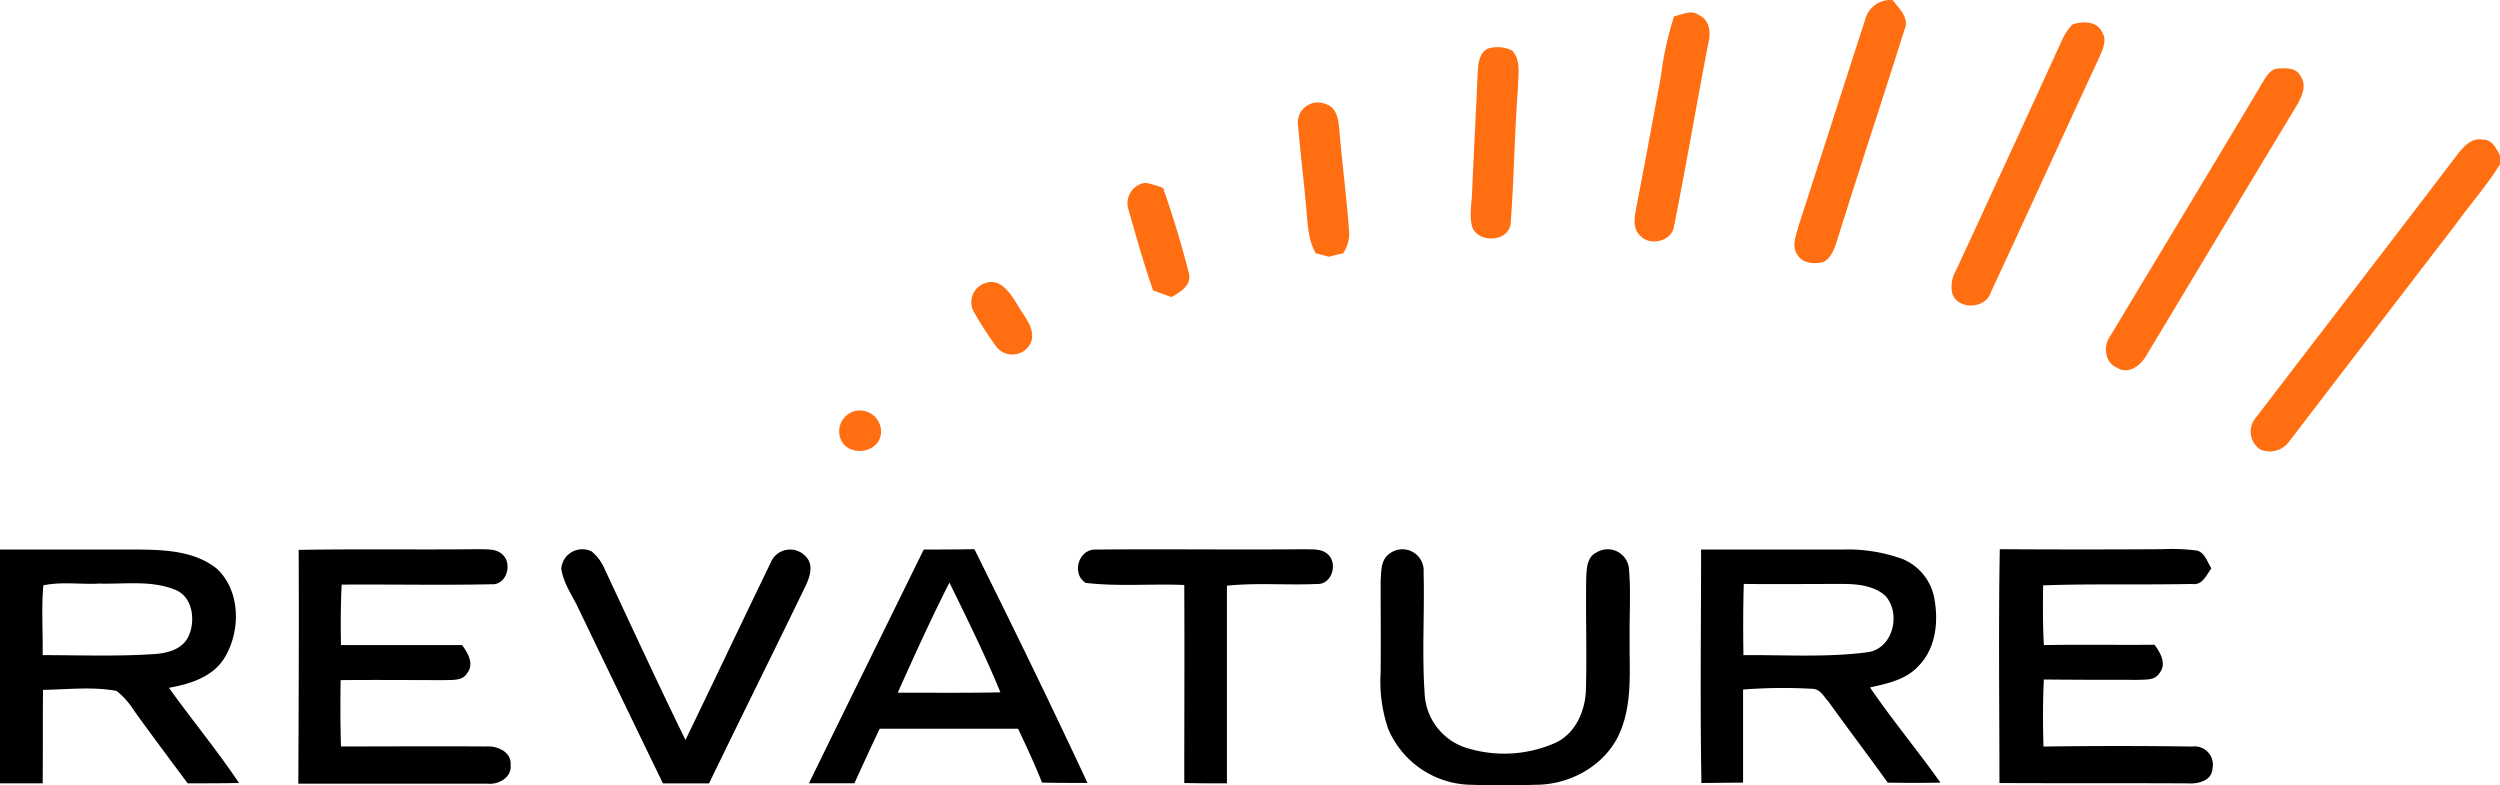 <svg id="revature-logo_OverlayOnly" xmlns="http://www.w3.org/2000/svg" width="354.188" height="111.25" viewBox="0 0 354.188 111.25">
  <path id="Path_1" data-name="Path 1" d="M396.67,11.849a3.69,3.69,0,0,1,3.882-2.756c.934,1.23,2.457,2.559,1.671,4.232-3.1,9.892-6.389,19.734-9.485,29.675-.393,1.181-.786,2.559-1.966,3.2-1.278.344-3,.246-3.735-1.083-.786-1.132-.2-2.559.1-3.74,3.194-9.842,6.34-19.685,9.534-29.527m-27.079-.443c1.13-.246,2.408-.984,3.489-.2,1.523.64,1.769,2.51,1.376,3.937-1.671,8.661-3.145,17.323-4.865,25.984-.295,2.116-3.342,2.9-4.767,1.378-1.229-1.083-.786-2.854-.541-4.232,1.179-6.1,2.31-12.2,3.44-18.356a46.214,46.214,0,0,1,1.867-8.514m56.467,1.132c1.425-.443,3.391-.492,4.128,1.033.835,1.23.1,2.559-.393,3.74-5.16,11.073-10.173,22.145-15.333,33.218-.737,2.362-4.669,2.51-5.455.148a4.585,4.585,0,0,1,.541-3.3q7.593-16.388,15.087-32.775a7.73,7.73,0,0,1,1.425-2.067m-82.711,3.4a4.625,4.625,0,0,1,3.342.344c1.278,1.476.786,3.543.786,5.315-.491,6.348-.541,12.7-1.032,19.045-.147,2.805-4.767,3-5.5.443-.393-1.722.049-3.543.049-5.266.246-5.512.541-11.023.786-16.535.049-1.181.246-2.9,1.573-3.346m112.1,2.854c1.032-.049,2.359-.049,2.9,1.083,1.032,1.476,0,3.248-.786,4.577-7.077,11.663-14.055,23.376-21.083,35.039-.786,1.378-2.506,2.707-4.079,1.722-1.769-.689-2.064-3.051-1.032-4.478,7.175-11.959,14.4-23.868,21.525-35.826.59-.984,1.229-2.215,2.555-2.116m-139.129,8.12a2.845,2.845,0,0,1,3.981-3.051c1.523.492,1.769,2.264,1.868,3.642.393,4.774,1.032,9.5,1.376,14.271a4.994,4.994,0,0,1-.835,3.2c-.639.148-1.327.3-1.966.492-.639-.148-1.278-.344-1.917-.492-1.081-1.87-1.13-4.035-1.327-6.152-.344-3.937-.835-7.923-1.179-11.909M480.56,30.993c.885-1.132,2.015-2.461,3.637-2.116,1.278-.049,1.867,1.23,2.408,2.215v1.28c-1.867,3-4.177,5.61-6.241,8.464q-11.795,15.354-23.59,30.757a3.419,3.419,0,0,1-4.128,1.181,3.053,3.053,0,0,1-.541-4.626c9.485-12.4,19.019-24.754,28.455-37.155M292.286,38.768a2.936,2.936,0,0,1,2.408-3.789,14.663,14.663,0,0,1,2.506.738c1.376,3.937,2.6,7.923,3.637,12.008.491,1.722-1.179,2.756-2.457,3.445-.885-.3-1.72-.64-2.6-.935-1.327-3.839-2.408-7.677-3.489-11.466M271.989,49.2c2.212-.787,3.588,1.476,4.57,3.051.885,1.624,2.556,3.248,1.966,5.216a2.872,2.872,0,0,1-4.914.787,48.591,48.591,0,0,1-3.244-5.02,2.834,2.834,0,0,1,1.622-4.035M253.118,67.459a3,3,0,0,1,4.079,3.3c-.491,2.461-4.128,3-5.455.984a2.977,2.977,0,0,1,1.376-4.281" transform="translate(-132.418 -9.087)" fill="#ff6f12"/>
  <path id="Path_2" data-name="Path 2" d="M9.4,167.222H29.451c3.637.049,7.667.3,10.664,2.707,3.342,3.1,3.391,8.661,1.229,12.4-1.622,2.9-4.964,3.937-8.011,4.478,3.244,4.527,6.831,8.858,9.927,13.484-2.408.049-4.865.049-7.273.049-2.556-3.445-5.111-6.84-7.617-10.335a10.986,10.986,0,0,0-2.457-2.756c-3.44-.64-6.979-.2-10.419-.148-.049,4.429,0,8.858-.049,13.238H9.4v-33.12m6.143,5.069c-.295,3.3-.049,6.594-.1,9.892,5.258,0,10.517.2,15.726-.148,1.868-.1,4.03-.64,4.914-2.461,1.081-2.264.639-5.758-1.966-6.693-3.391-1.329-7.077-.738-10.615-.837-2.6.148-5.357-.3-7.961.246m36.171-5.02c8.5-.148,17.053,0,25.555-.1,1.081.049,2.359-.1,3.244.689,1.573,1.279.688,4.429-1.474,4.281-7.077.148-14.154,0-21.231.049-.147,2.854-.147,5.709-.1,8.563H74.861c.835,1.132,1.769,2.707.688,4.035-.639,1.033-1.966.886-3.047.935-4.964,0-9.878-.049-14.842,0-.049,3.15-.049,6.3.049,9.4,6.88,0,13.761-.049,20.641,0,1.523-.1,3.538.787,3.391,2.608.2,1.821-1.769,2.854-3.342,2.657H51.665c.049-11.073.1-22.1.049-33.12m88.559-.049c2.408,0,4.767,0,7.175-.049,5.455,10.974,10.861,22.047,16.021,33.12-2.162,0-4.276,0-6.438-.049-1.032-2.608-2.212-5.118-3.391-7.628H134.031c-1.229,2.559-2.408,5.167-3.588,7.726h-6.438c5.406-11.073,10.861-22.1,16.267-33.12M136.587,187.5c4.865,0,9.682.049,14.547-.049-2.162-5.266-4.718-10.433-7.224-15.551-2.6,5.118-4.964,10.335-7.323,15.6m26.637-15.551c-2.064-1.279-1.032-4.823,1.425-4.724,9.829-.1,19.707.049,29.585-.049,1.081.049,2.31-.1,3.194.64,1.573,1.23.737,4.38-1.425,4.281-4.226.2-8.5-.2-12.778.246v28c-2.015,0-4.03,0-6.045-.049,0-9.35.049-18.7,0-28.051-4.669-.2-9.338.246-13.957-.3m87.183-4.724h19.953a22.9,22.9,0,0,1,8.551,1.329,7.477,7.477,0,0,1,4.521,5.512c.639,3.346.246,7.185-2.261,9.695-1.769,1.919-4.423,2.461-6.831,3,3.145,4.626,6.733,8.907,9.976,13.484-2.506.049-4.964.049-7.47,0-2.752-3.839-5.6-7.579-8.355-11.417-.639-.689-1.179-1.821-2.261-1.87a73.534,73.534,0,0,0-9.878.1v13.189c-1.966,0-3.932.049-5.9.049-.2-10.974-.049-22.047-.049-33.07m6,14.96c5.8-.049,11.647.344,17.446-.394,3.735-.394,4.964-5.463,2.654-8.022-1.671-1.476-4.03-1.673-6.143-1.673-4.62,0-9.239.049-13.908,0-.1,3.346-.1,6.693-.049,10.088m36.318-15.01c7.667.049,15.382.049,23.049,0a27.382,27.382,0,0,1,4.915.2c1.13.344,1.425,1.624,2.015,2.51-.737.984-1.278,2.461-2.752,2.215-7.028.148-14.055-.049-21.083.2-.049,2.805-.049,5.659.1,8.464,5.209-.1,10.419,0,15.677-.049.835,1.132,1.769,2.707.688,4.035-.639,1.033-1.966.886-3,.935-4.472,0-8.9,0-13.367-.049-.147,3.15-.147,6.348-.049,9.5q10.542-.148,21.083,0a2.587,2.587,0,0,1,2.85,3.15c-.1,1.722-2.064,2.165-3.489,2.067-8.9-.049-17.79,0-26.686-.049,0-11.023-.148-22.047.049-33.12m-203.8,2.707a2.991,2.991,0,0,1,4.276-2.411,6.357,6.357,0,0,1,1.868,2.51c3.784,8.071,7.519,16.191,11.451,24.212,4.03-8.317,8.011-16.732,12.04-25.049a2.976,2.976,0,0,1,4.914-1.033c1.278,1.181.688,2.953.049,4.281-4.521,9.35-9.141,18.6-13.662,27.952h-6.536Q97.2,187.719,91.128,175.1c-.885-1.722-1.966-3.346-2.212-5.216m117.26-2.018a3.011,3.011,0,0,1,4.914,2.559c.147,5.758-.246,11.516.147,17.224a8.479,8.479,0,0,0,5.5,7.529,17.92,17.92,0,0,0,13.171-.64c2.752-1.378,4.079-4.478,4.177-7.431.147-5.315-.049-10.679.049-15.994.049-1.28.147-2.9,1.474-3.494a3.02,3.02,0,0,1,4.57,2.264c.295,3.346.049,6.693.1,10.039-.049,4.478.442,9.2-1.474,13.435-2.015,4.429-6.88,7.136-11.647,7.185-3.145.1-6.34.1-9.485,0a12.963,12.963,0,0,1-11.6-7.923A20.641,20.641,0,0,1,205,184.692c.049-4.331,0-8.661,0-12.992.1-1.329,0-2.953,1.179-3.839" transform="translate(-9.4 -89.362)"/>
</svg>
